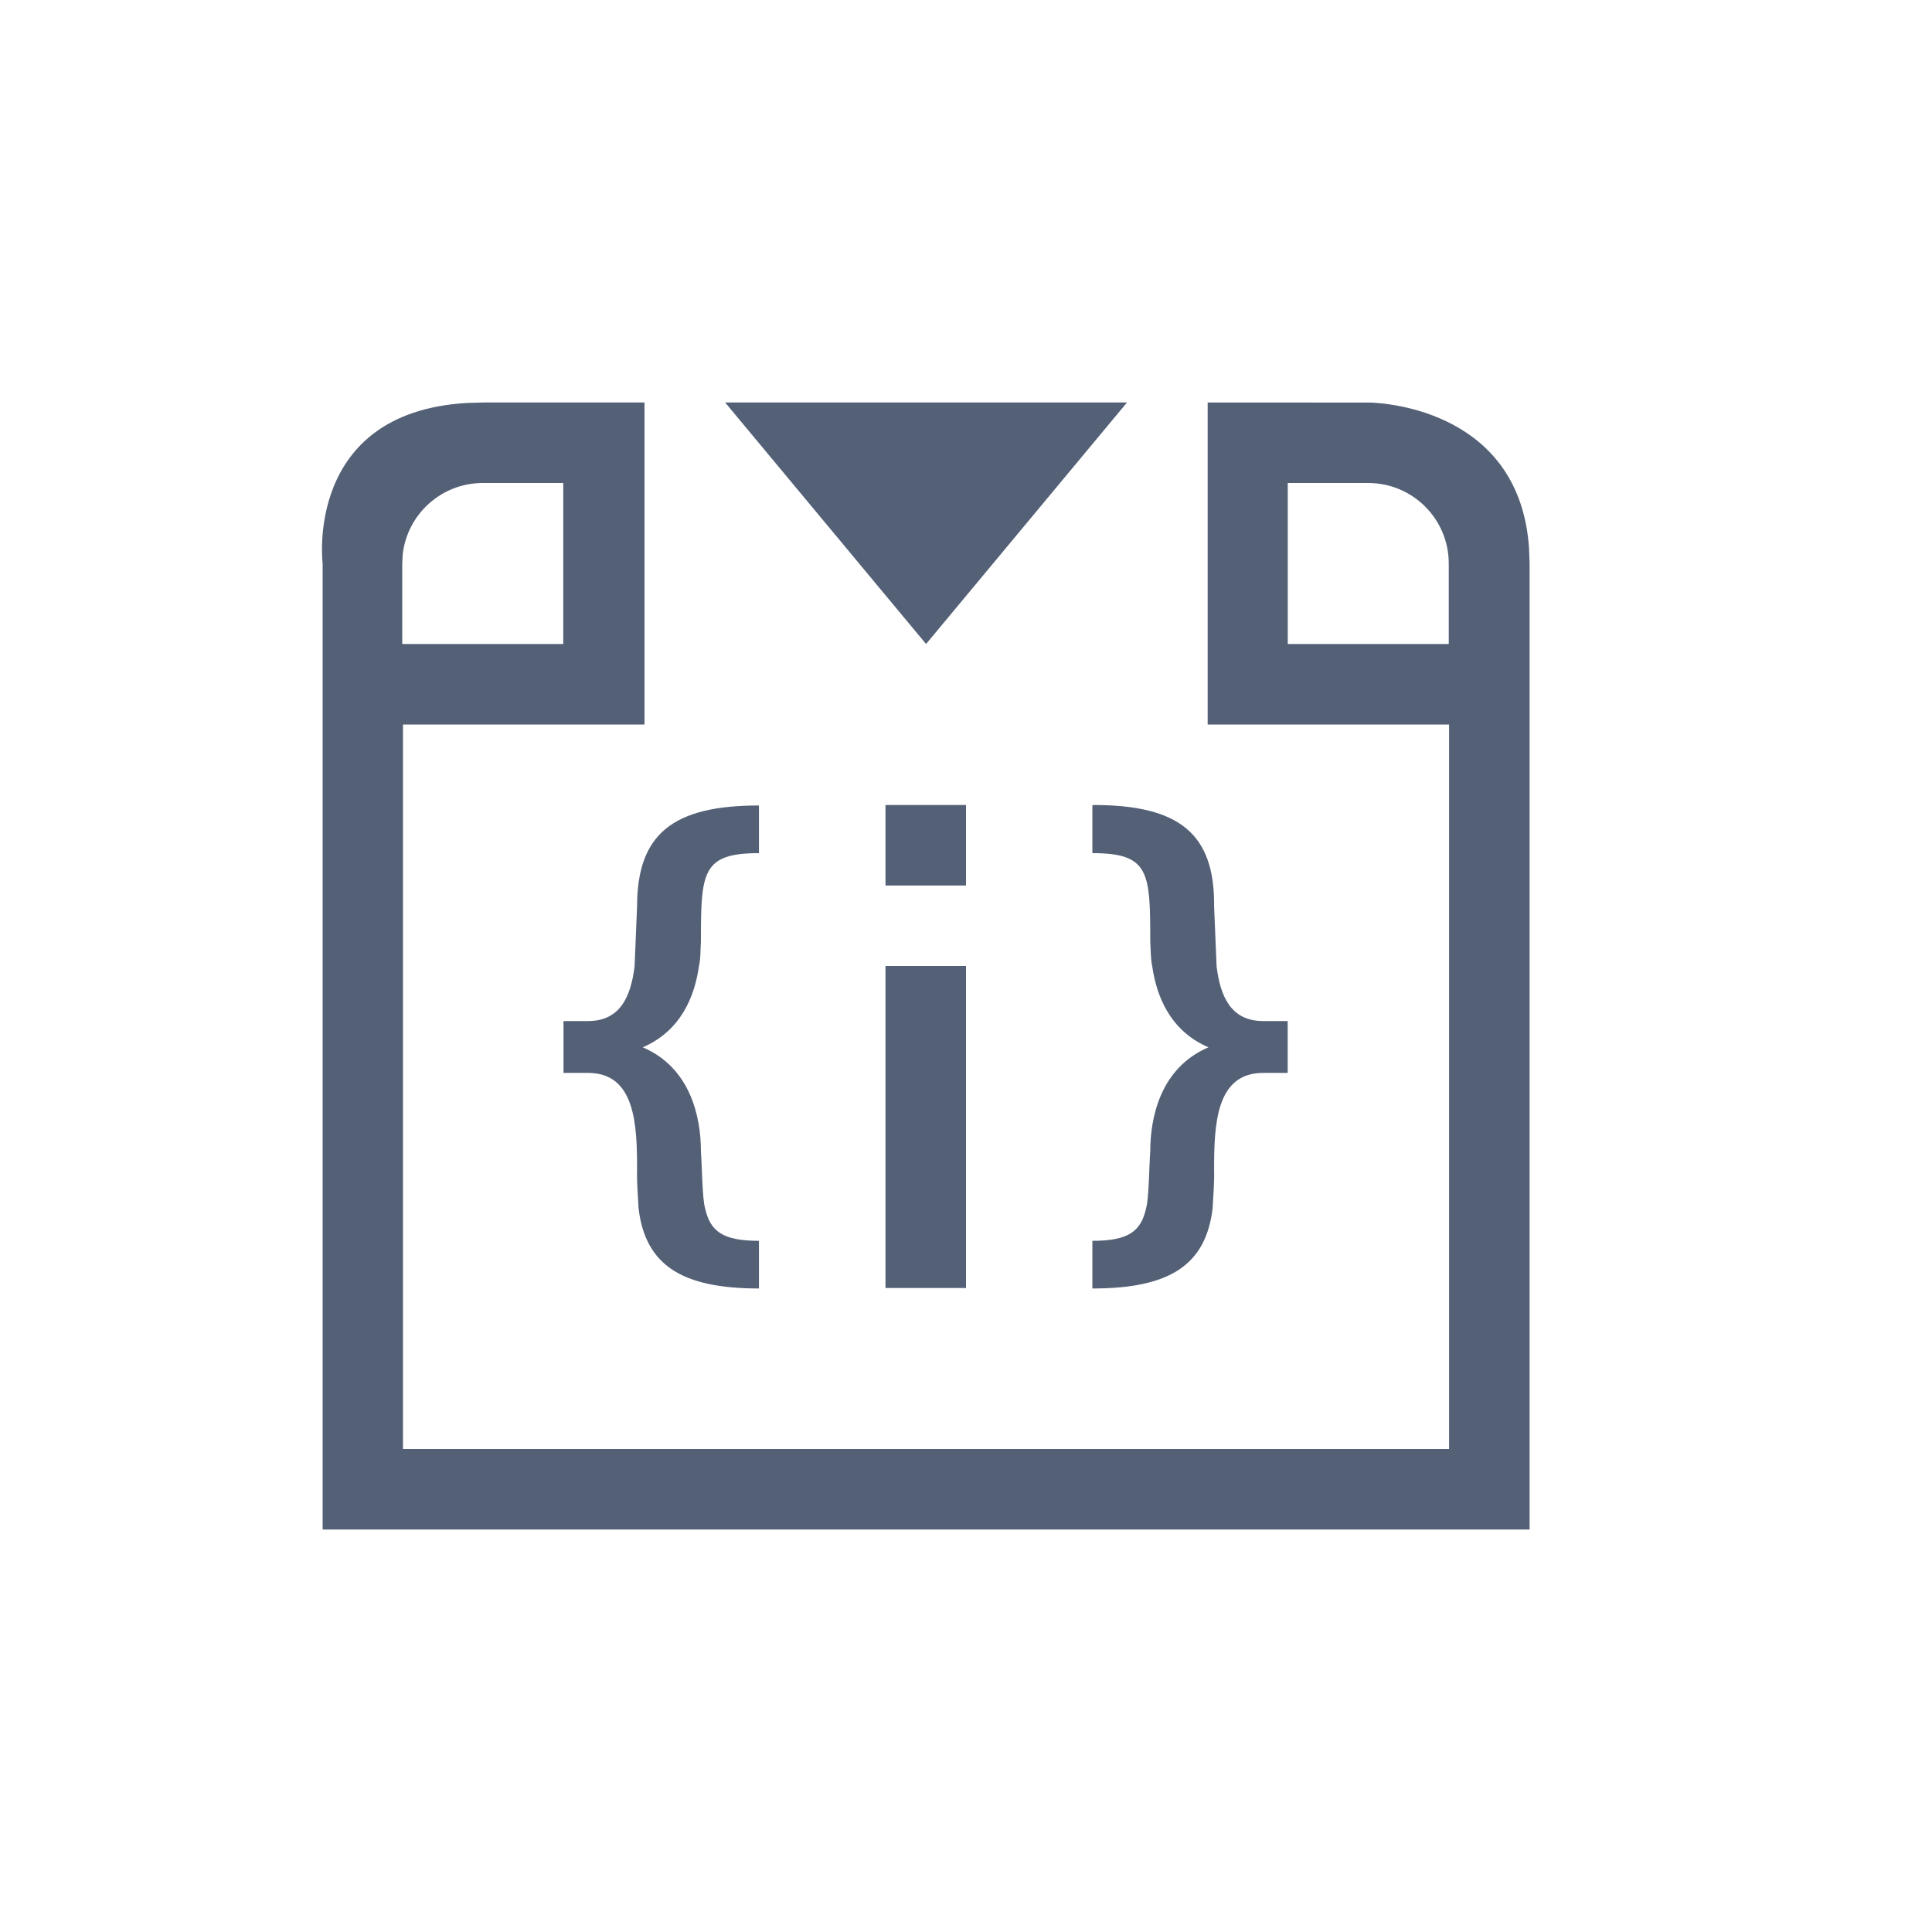 <svg xmlns="http://www.w3.org/2000/svg" width="24" height="24" viewBox="0 0 24 24">
  <g fill="#536076" transform="translate(4 5)">
    <polygon points="5.008 0 7.504 3 10 0"/>
    <path d="M4.006,0 L4.006,4 L1.006,4 L1.006,13 L14.001,13 L14.001,4 L11.002,4 L11.002,0 L13.028,0.001 C13.258,0.009 14.879,0.129 14.994,1.807 L15.001,2 L15.001,14 L0.008,14 L0.008,2 C0.008,2 -0.226,0.127 1.796,0.006 L2.006,0 L4.006,0 Z M2.997,1 L1.997,1 C1.484,1 1.061,1.386 1.003,1.883 L0.997,2 L0.997,3 L2.997,3 L2.997,1 Z M12.997,1 L11.997,1 L11.997,3 L13.997,3 L13.997,2 C13.997,1.448 13.549,1 12.997,1 Z"/>
    <polygon points="7 5 7 6 8 6 8 5"/>
    <polygon points="7 7 7 11 8 11 8 7"/>
    <path d="M9.582 5L9.57 5.006 9.57 5.598C10.281 5.598 10.289 5.837 10.289 6.703 10.296 6.784 10.291 6.902 10.314 7.006 10.368 7.381 10.539 7.807 11.012 8.01 10.413 8.266 10.289 8.885 10.289 9.301 10.275 9.491 10.272 9.89 10.238 10.006 10.175 10.296 10.02 10.414 9.57 10.414L9.57 11.006C10.528 11.006 10.981 10.717 11.064 10.006 11.068 9.898 11.087 9.703 11.082 9.529 11.082 8.972 11.103 8.328 11.691 8.328L11.996 8.328 11.996 7.684 11.691 7.684C11.289 7.684 11.159 7.375 11.113 7.006 11.106 6.847 11.082 6.26 11.082 6.26 11.092 5.35 10.642 5 9.582 5zM5.428 5.006C4.362 5.006 3.914 5.358 3.914 6.26 3.914 6.26 3.89 6.847 3.883 7.006 3.837 7.375 3.707 7.684 3.305 7.684L3 7.684 3 8.328 3.305 8.328C3.893 8.328 3.914 8.972 3.914 9.529 3.909 9.703 3.928 9.898 3.932 10.006 4.015 10.717 4.47 11.006 5.428 11.006L5.428 10.414C4.978 10.414 4.821 10.296 4.758 10.006 4.724 9.89 4.721 9.491 4.707 9.301 4.707 8.885 4.583 8.266 3.984 8.01 4.457 7.807 4.628 7.381 4.682 7.006 4.706 6.902 4.7 6.784 4.707 6.703 4.707 5.837 4.717 5.598 5.428 5.598L5.428 5.006z"/>
  </g>
</svg>
